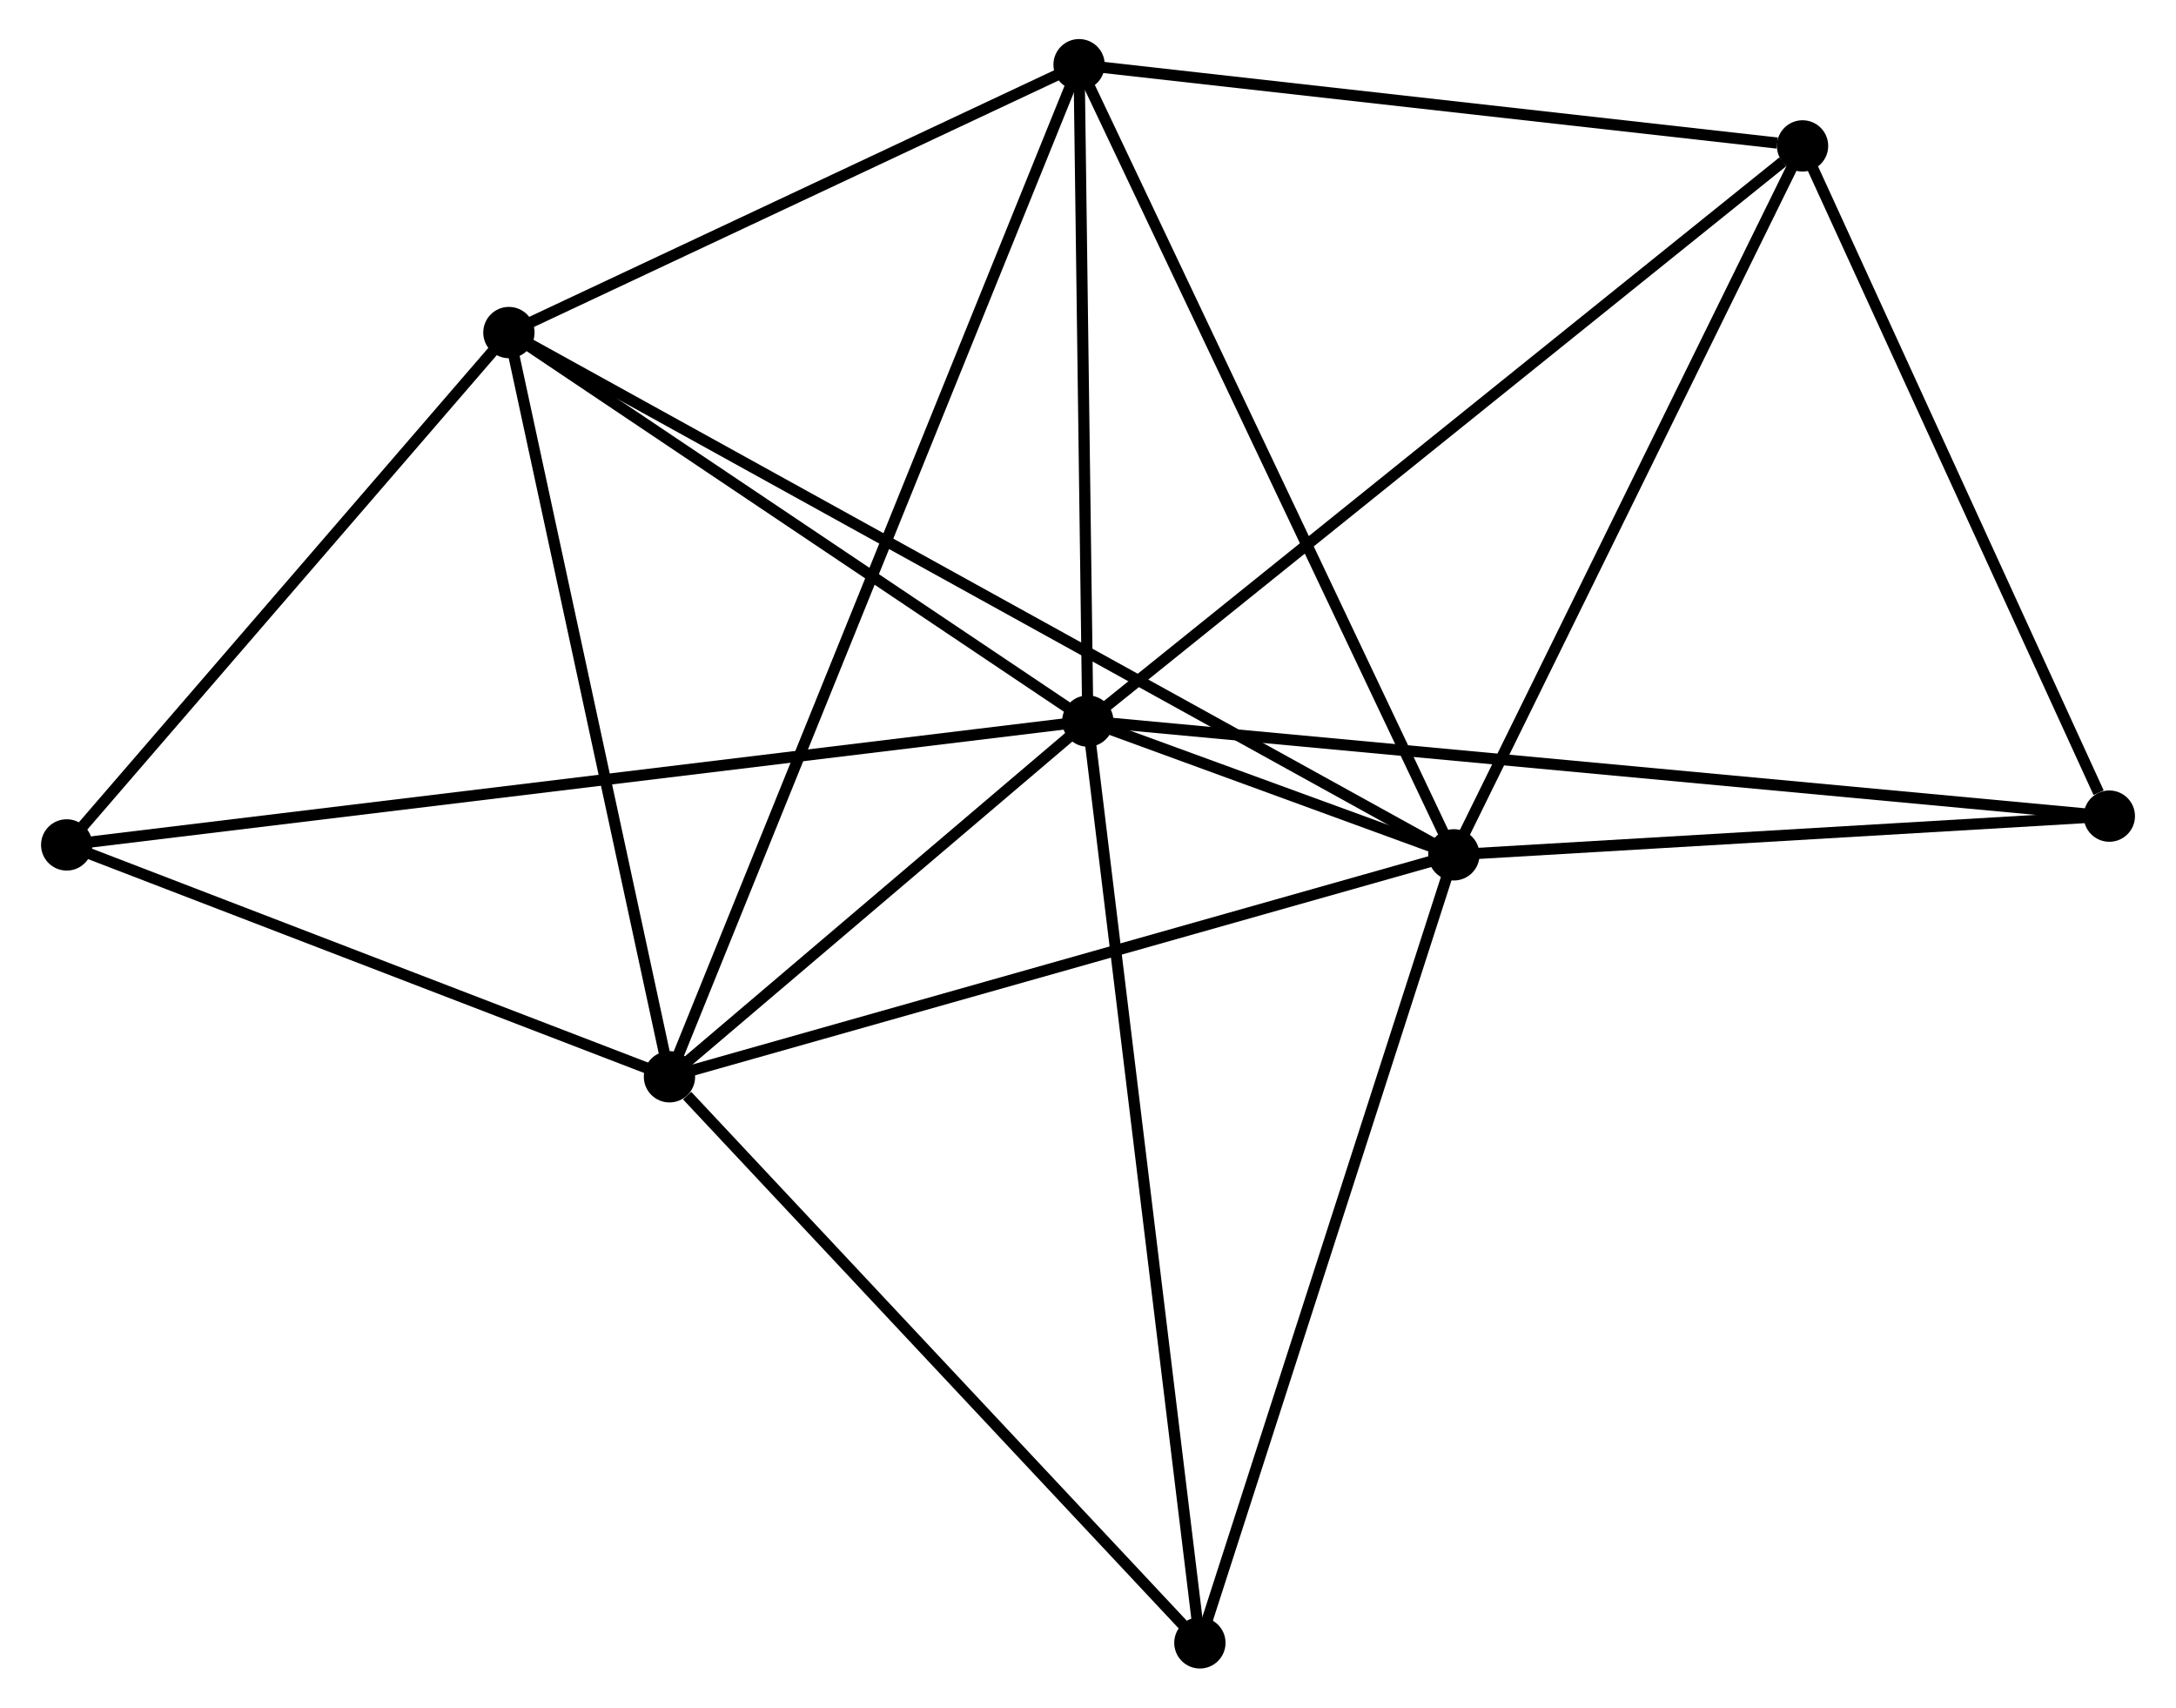 <?xml version="1.0" encoding="UTF-8" standalone="no"?>
<!DOCTYPE svg PUBLIC "-//W3C//DTD SVG 1.1//EN"
 "http://www.w3.org/Graphics/SVG/1.1/DTD/svg11.dtd">
<!-- Generated by graphviz version 2.36.0 (20140111.2315)
 -->
<!-- Title: %3 Pages: 1 -->
<svg width="195pt" height="153pt"
 viewBox="0.00 0.00 194.73 153.07" xmlns="http://www.w3.org/2000/svg" xmlns:xlink="http://www.w3.org/1999/xlink">
<g id="graph0" class="graph" transform="scale(1 1) rotate(0) translate(4 149.067)">
<title>%3</title>
<!-- 0 -->
<g id="node1" class="node"><title>0</title>
<ellipse fill="black" stroke="black" cx="93.348" cy="-84.429" rx="1.8" ry="1.8"/>
</g>
<!-- 1 -->
<g id="node2" class="node"><title>1</title>
<ellipse fill="black" stroke="black" cx="126.167" cy="-72.439" rx="1.8" ry="1.8"/>
</g>
<!-- 0&#45;&#45;1 -->
<g id="edge1" class="edge"><title>0&#45;&#45;1</title>
<path fill="none" stroke="black" d="M95.112,-83.784C100.758,-81.722 118.35,-75.295 124.231,-73.147"/>
</g>
<!-- 2 -->
<g id="node3" class="node"><title>2</title>
<ellipse fill="black" stroke="black" cx="55.842" cy="-52.544" rx="1.8" ry="1.8"/>
</g>
<!-- 0&#45;&#45;2 -->
<g id="edge2" class="edge"><title>0&#45;&#45;2</title>
<path fill="none" stroke="black" d="M91.736,-83.059C85.567,-77.814 63.492,-59.048 57.406,-53.874"/>
</g>
<!-- 3 -->
<g id="node4" class="node"><title>3</title>
<ellipse fill="black" stroke="black" cx="41.446" cy="-119.256" rx="1.8" ry="1.8"/>
</g>
<!-- 0&#45;&#45;3 -->
<g id="edge3" class="edge"><title>0&#45;&#45;3</title>
<path fill="none" stroke="black" d="M91.621,-85.587C83.741,-90.875 51.236,-112.687 43.232,-118.057"/>
</g>
<!-- 4 -->
<g id="node5" class="node"><title>4</title>
<ellipse fill="black" stroke="black" cx="92.565" cy="-143.267" rx="1.8" ry="1.8"/>
</g>
<!-- 0&#45;&#45;4 -->
<g id="edge4" class="edge"><title>0&#45;&#45;4</title>
<path fill="none" stroke="black" d="M93.322,-86.386C93.203,-95.32 92.713,-132.169 92.592,-141.242"/>
</g>
<!-- 5 -->
<g id="node6" class="node"><title>5</title>
<ellipse fill="black" stroke="black" cx="157.428" cy="-135.988" rx="1.8" ry="1.8"/>
</g>
<!-- 0&#45;&#45;5 -->
<g id="edge5" class="edge"><title>0&#45;&#45;5</title>
<path fill="none" stroke="black" d="M94.932,-85.703C103.72,-92.775 146.427,-127.137 155.664,-134.569"/>
</g>
<!-- 6 -->
<g id="node7" class="node"><title>6</title>
<ellipse fill="black" stroke="black" cx="103.396" cy="-1.8" rx="1.8" ry="1.8"/>
</g>
<!-- 0&#45;&#45;6 -->
<g id="edge6" class="edge"><title>0&#45;&#45;6</title>
<path fill="none" stroke="black" d="M93.596,-82.386C94.987,-70.954 101.789,-15.016 103.156,-3.771"/>
</g>
<!-- 7 -->
<g id="node8" class="node"><title>7</title>
<ellipse fill="black" stroke="black" cx="184.932" cy="-75.909" rx="1.8" ry="1.8"/>
</g>
<!-- 0&#45;&#45;7 -->
<g id="edge7" class="edge"><title>0&#45;&#45;7</title>
<path fill="none" stroke="black" d="M95.261,-84.251C107.18,-83.142 171.142,-77.191 183.03,-76.085"/>
</g>
<!-- 8 -->
<g id="node9" class="node"><title>8</title>
<ellipse fill="black" stroke="black" cx="1.8" cy="-73.328" rx="1.8" ry="1.8"/>
</g>
<!-- 0&#45;&#45;8 -->
<g id="edge8" class="edge"><title>0&#45;&#45;8</title>
<path fill="none" stroke="black" d="M91.436,-84.197C79.522,-82.752 15.585,-75 3.702,-73.559"/>
</g>
<!-- 1&#45;&#45;2 -->
<g id="edge9" class="edge"><title>1&#45;&#45;2</title>
<path fill="none" stroke="black" d="M124.429,-71.948C114.784,-69.219 67.915,-55.96 57.778,-53.092"/>
</g>
<!-- 1&#45;&#45;3 -->
<g id="edge10" class="edge"><title>1&#45;&#45;3</title>
<path fill="none" stroke="black" d="M124.398,-73.417C113.372,-79.51 54.203,-112.207 43.205,-118.284"/>
</g>
<!-- 1&#45;&#45;4 -->
<g id="edge11" class="edge"><title>1&#45;&#45;4</title>
<path fill="none" stroke="black" d="M125.337,-74.19C120.688,-83.989 97.94,-131.939 93.367,-141.577"/>
</g>
<!-- 1&#45;&#45;5 -->
<g id="edge12" class="edge"><title>1&#45;&#45;5</title>
<path fill="none" stroke="black" d="M127.069,-74.273C131.634,-83.553 152.149,-125.256 156.581,-134.268"/>
</g>
<!-- 1&#45;&#45;6 -->
<g id="edge13" class="edge"><title>1&#45;&#45;6</title>
<path fill="none" stroke="black" d="M125.604,-70.693C122.481,-61.005 107.305,-13.927 104.023,-3.745"/>
</g>
<!-- 1&#45;&#45;7 -->
<g id="edge14" class="edge"><title>1&#45;&#45;7</title>
<path fill="none" stroke="black" d="M128.122,-72.555C137.044,-73.082 173.848,-75.254 182.91,-75.789"/>
</g>
<!-- 2&#45;&#45;3 -->
<g id="edge15" class="edge"><title>2&#45;&#45;3</title>
<path fill="none" stroke="black" d="M55.427,-54.469C53.324,-64.211 43.877,-107.99 41.835,-117.45"/>
</g>
<!-- 2&#45;&#45;4 -->
<g id="edge16" class="edge"><title>2&#45;&#45;4</title>
<path fill="none" stroke="black" d="M56.609,-54.439C61.388,-66.246 87.036,-129.606 91.803,-141.383"/>
</g>
<!-- 2&#45;&#45;6 -->
<g id="edge17" class="edge"><title>2&#45;&#45;6</title>
<path fill="none" stroke="black" d="M57.424,-50.856C64.773,-43.014 95.497,-10.229 102.13,-3.151"/>
</g>
<!-- 2&#45;&#45;8 -->
<g id="edge18" class="edge"><title>2&#45;&#45;8</title>
<path fill="none" stroke="black" d="M54.044,-53.236C45.839,-56.391 11.993,-69.408 3.66,-72.613"/>
</g>
<!-- 3&#45;&#45;4 -->
<g id="edge19" class="edge"><title>3&#45;&#45;4</title>
<path fill="none" stroke="black" d="M43.147,-120.055C50.908,-123.701 82.923,-138.738 90.806,-142.441"/>
</g>
<!-- 3&#45;&#45;8 -->
<g id="edge20" class="edge"><title>3&#45;&#45;8</title>
<path fill="none" stroke="black" d="M40.127,-117.728C34.107,-110.755 9.278,-81.991 3.165,-74.909"/>
</g>
<!-- 4&#45;&#45;5 -->
<g id="edge21" class="edge"><title>4&#45;&#45;5</title>
<path fill="none" stroke="black" d="M94.437,-143.057C103.742,-142.013 144.991,-137.384 155.157,-136.243"/>
</g>
<!-- 5&#45;&#45;7 -->
<g id="edge22" class="edge"><title>5&#45;&#45;7</title>
<path fill="none" stroke="black" d="M158.221,-134.255C162.167,-125.635 179.658,-87.429 183.97,-78.011"/>
</g>
</g>
</svg>
